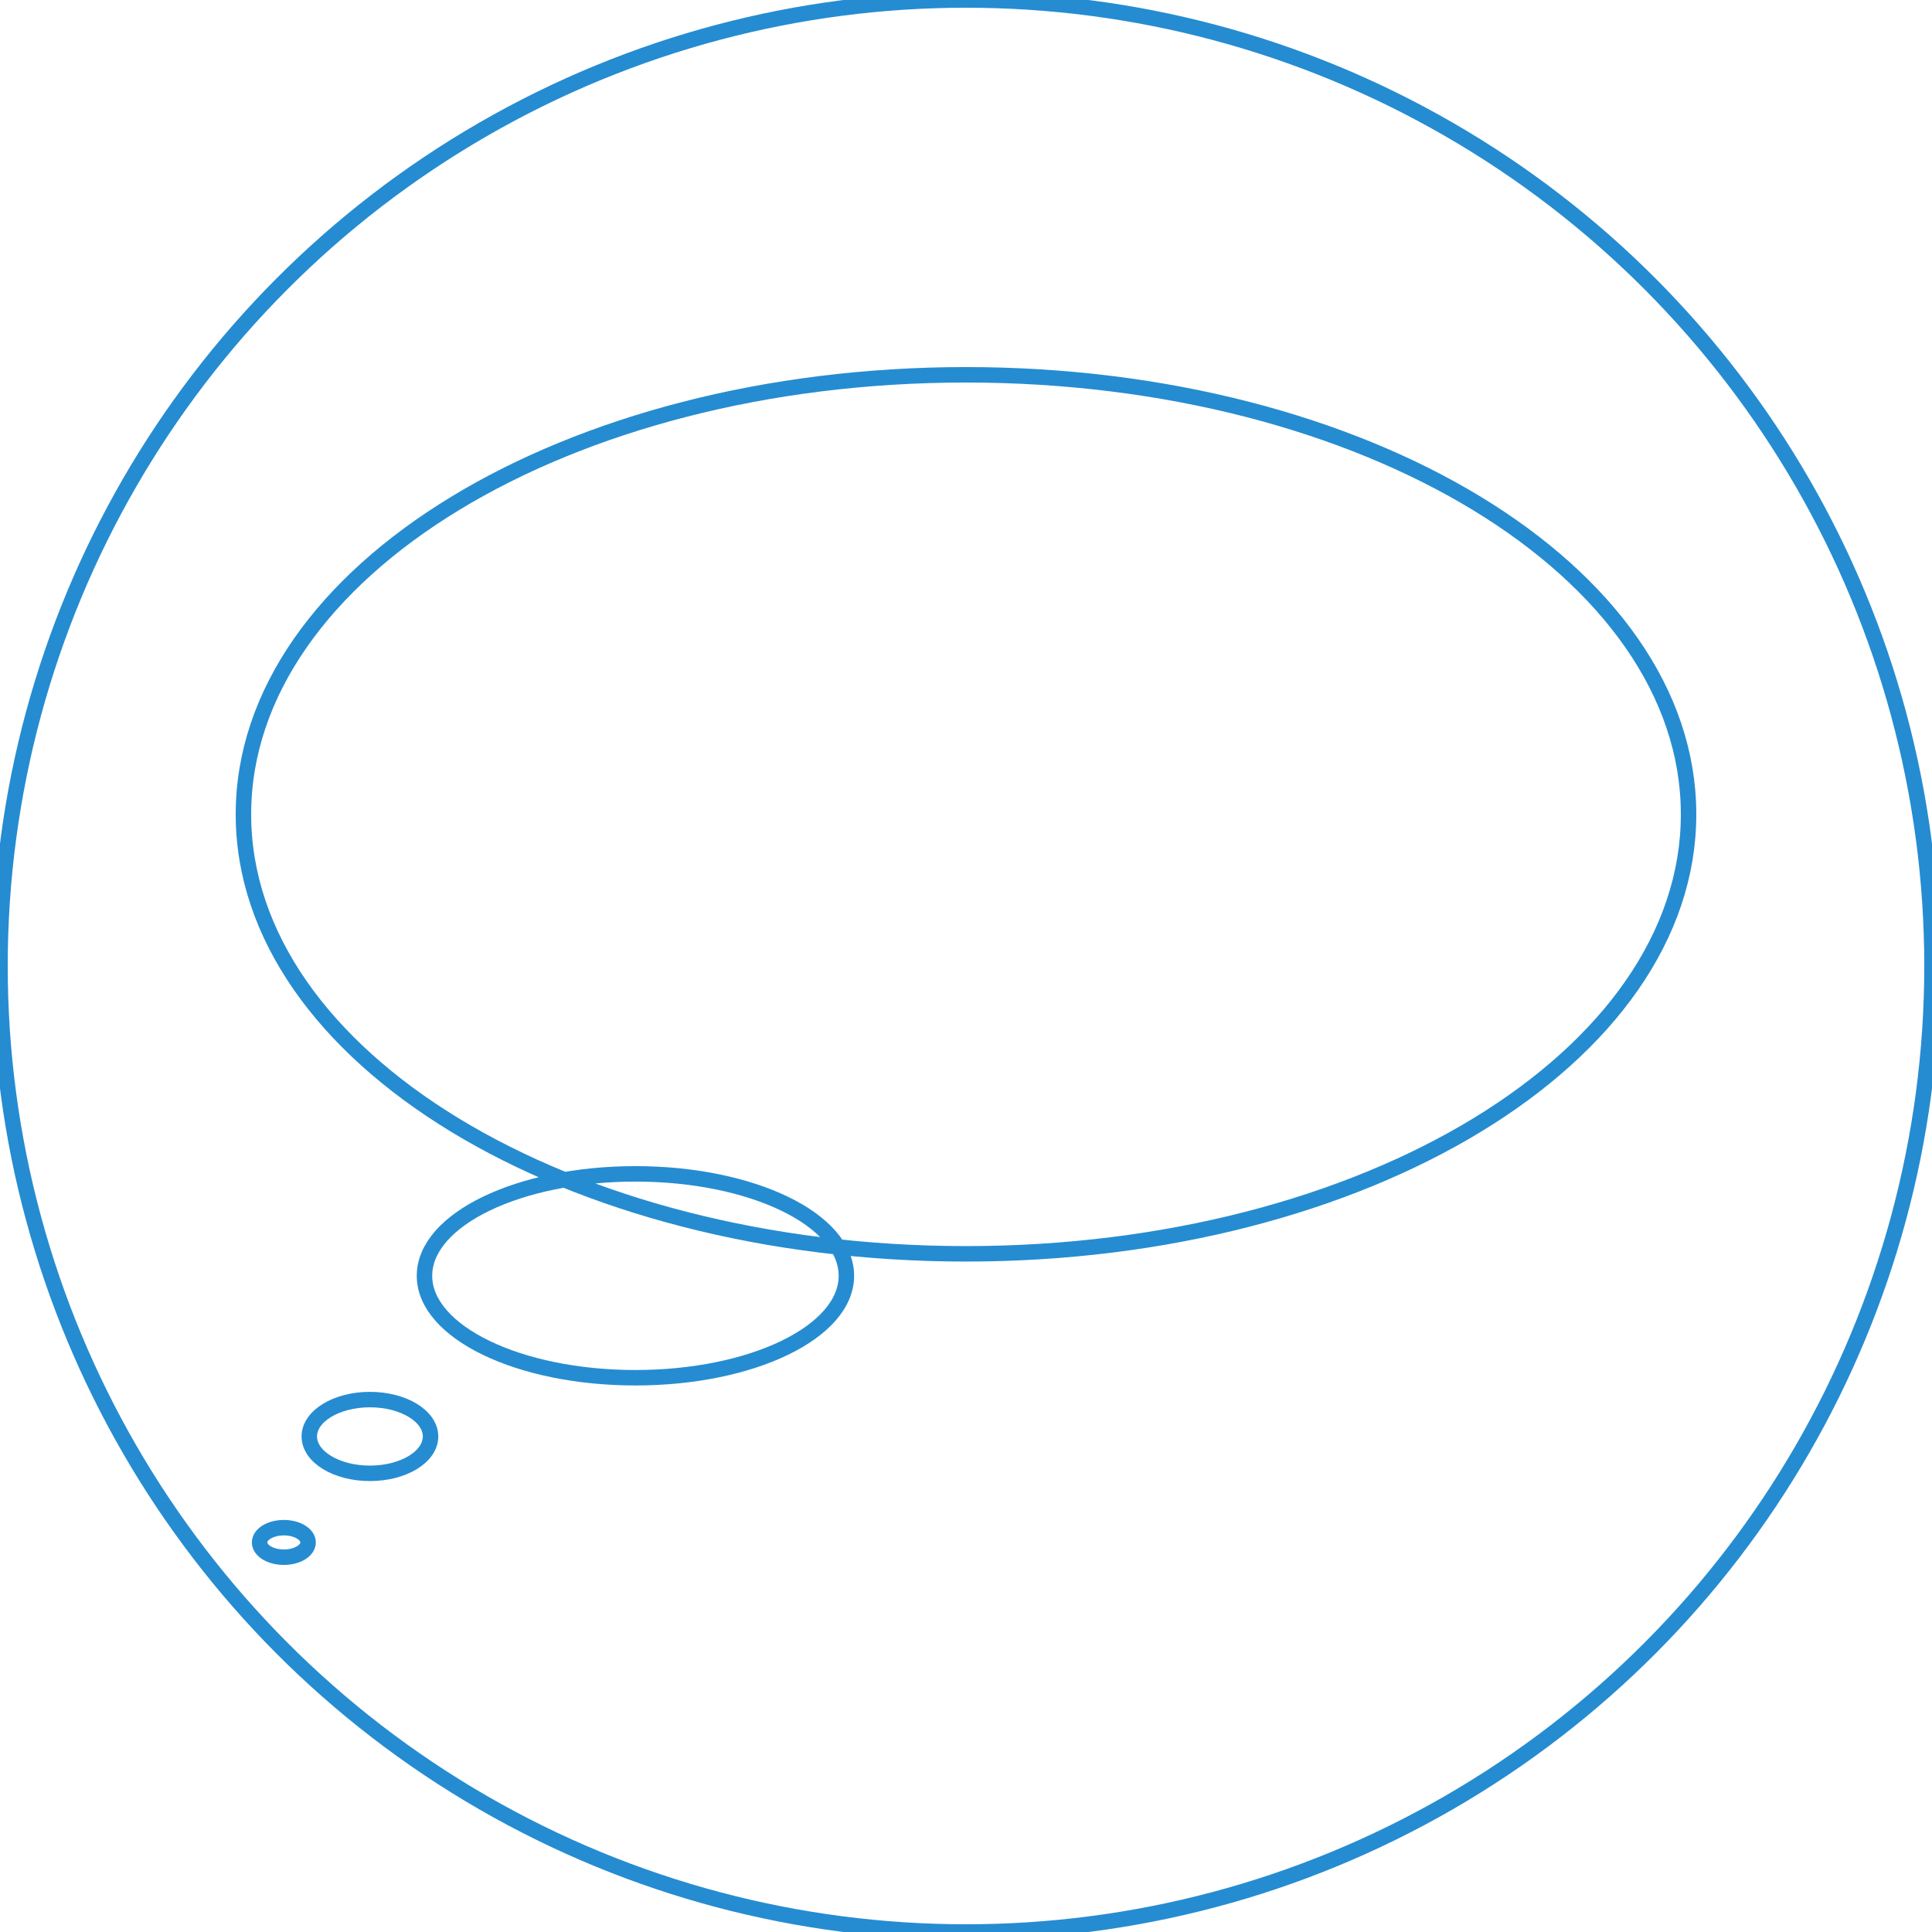 <svg width="250" height="250" xmlns="http://www.w3.org/2000/svg">
 <!-- Created with Method Draw - http://github.com/duopixel/Method-Draw/ -->
 <g>
  <title>Layer 1</title>
  <ellipse fill-opacity="0" ry="125" rx="125" id="svg_1" cy="125" cx="125" stroke-width="2" stroke="#258cd1"/>
  <path stroke="#258cd1" fill-opacity="0" id="svg_2" d="m33.592,199.59c0,-1.055 1.404,-1.909 3.138,-1.909c1.733,0 3.137,0.854 3.137,1.909c0,1.054 -1.404,1.91 -3.137,1.91c-1.734,0 -3.138,-0.856 -3.138,-1.91zm6.432,-13.713c0,-2.634 3.51,-4.772 7.844,-4.772c4.334,0 7.844,2.138 7.844,4.772c0,2.637 -3.51,4.771 -7.844,4.771c-4.334,0 -7.844,-2.135 -7.844,-4.771zm14.904,-20.789c0,-7.288 12.215,-13.191 27.297,-13.191c15.081,0 27.297,5.903 27.297,13.191c0,7.287 -12.215,13.191 -27.297,13.191c-15.081,0 -27.297,-5.904 -27.297,-13.191zm-23.428,-59.716c0,-31.422 41.842,-56.873 93.5,-56.873c51.657,0 93.5,25.451 93.5,56.873c0,31.42 -41.843,56.872 -93.5,56.872c-51.657,0 -93.5,-25.452 -93.5,-56.872z" stroke-width="2"/>
 </g>
</svg>
